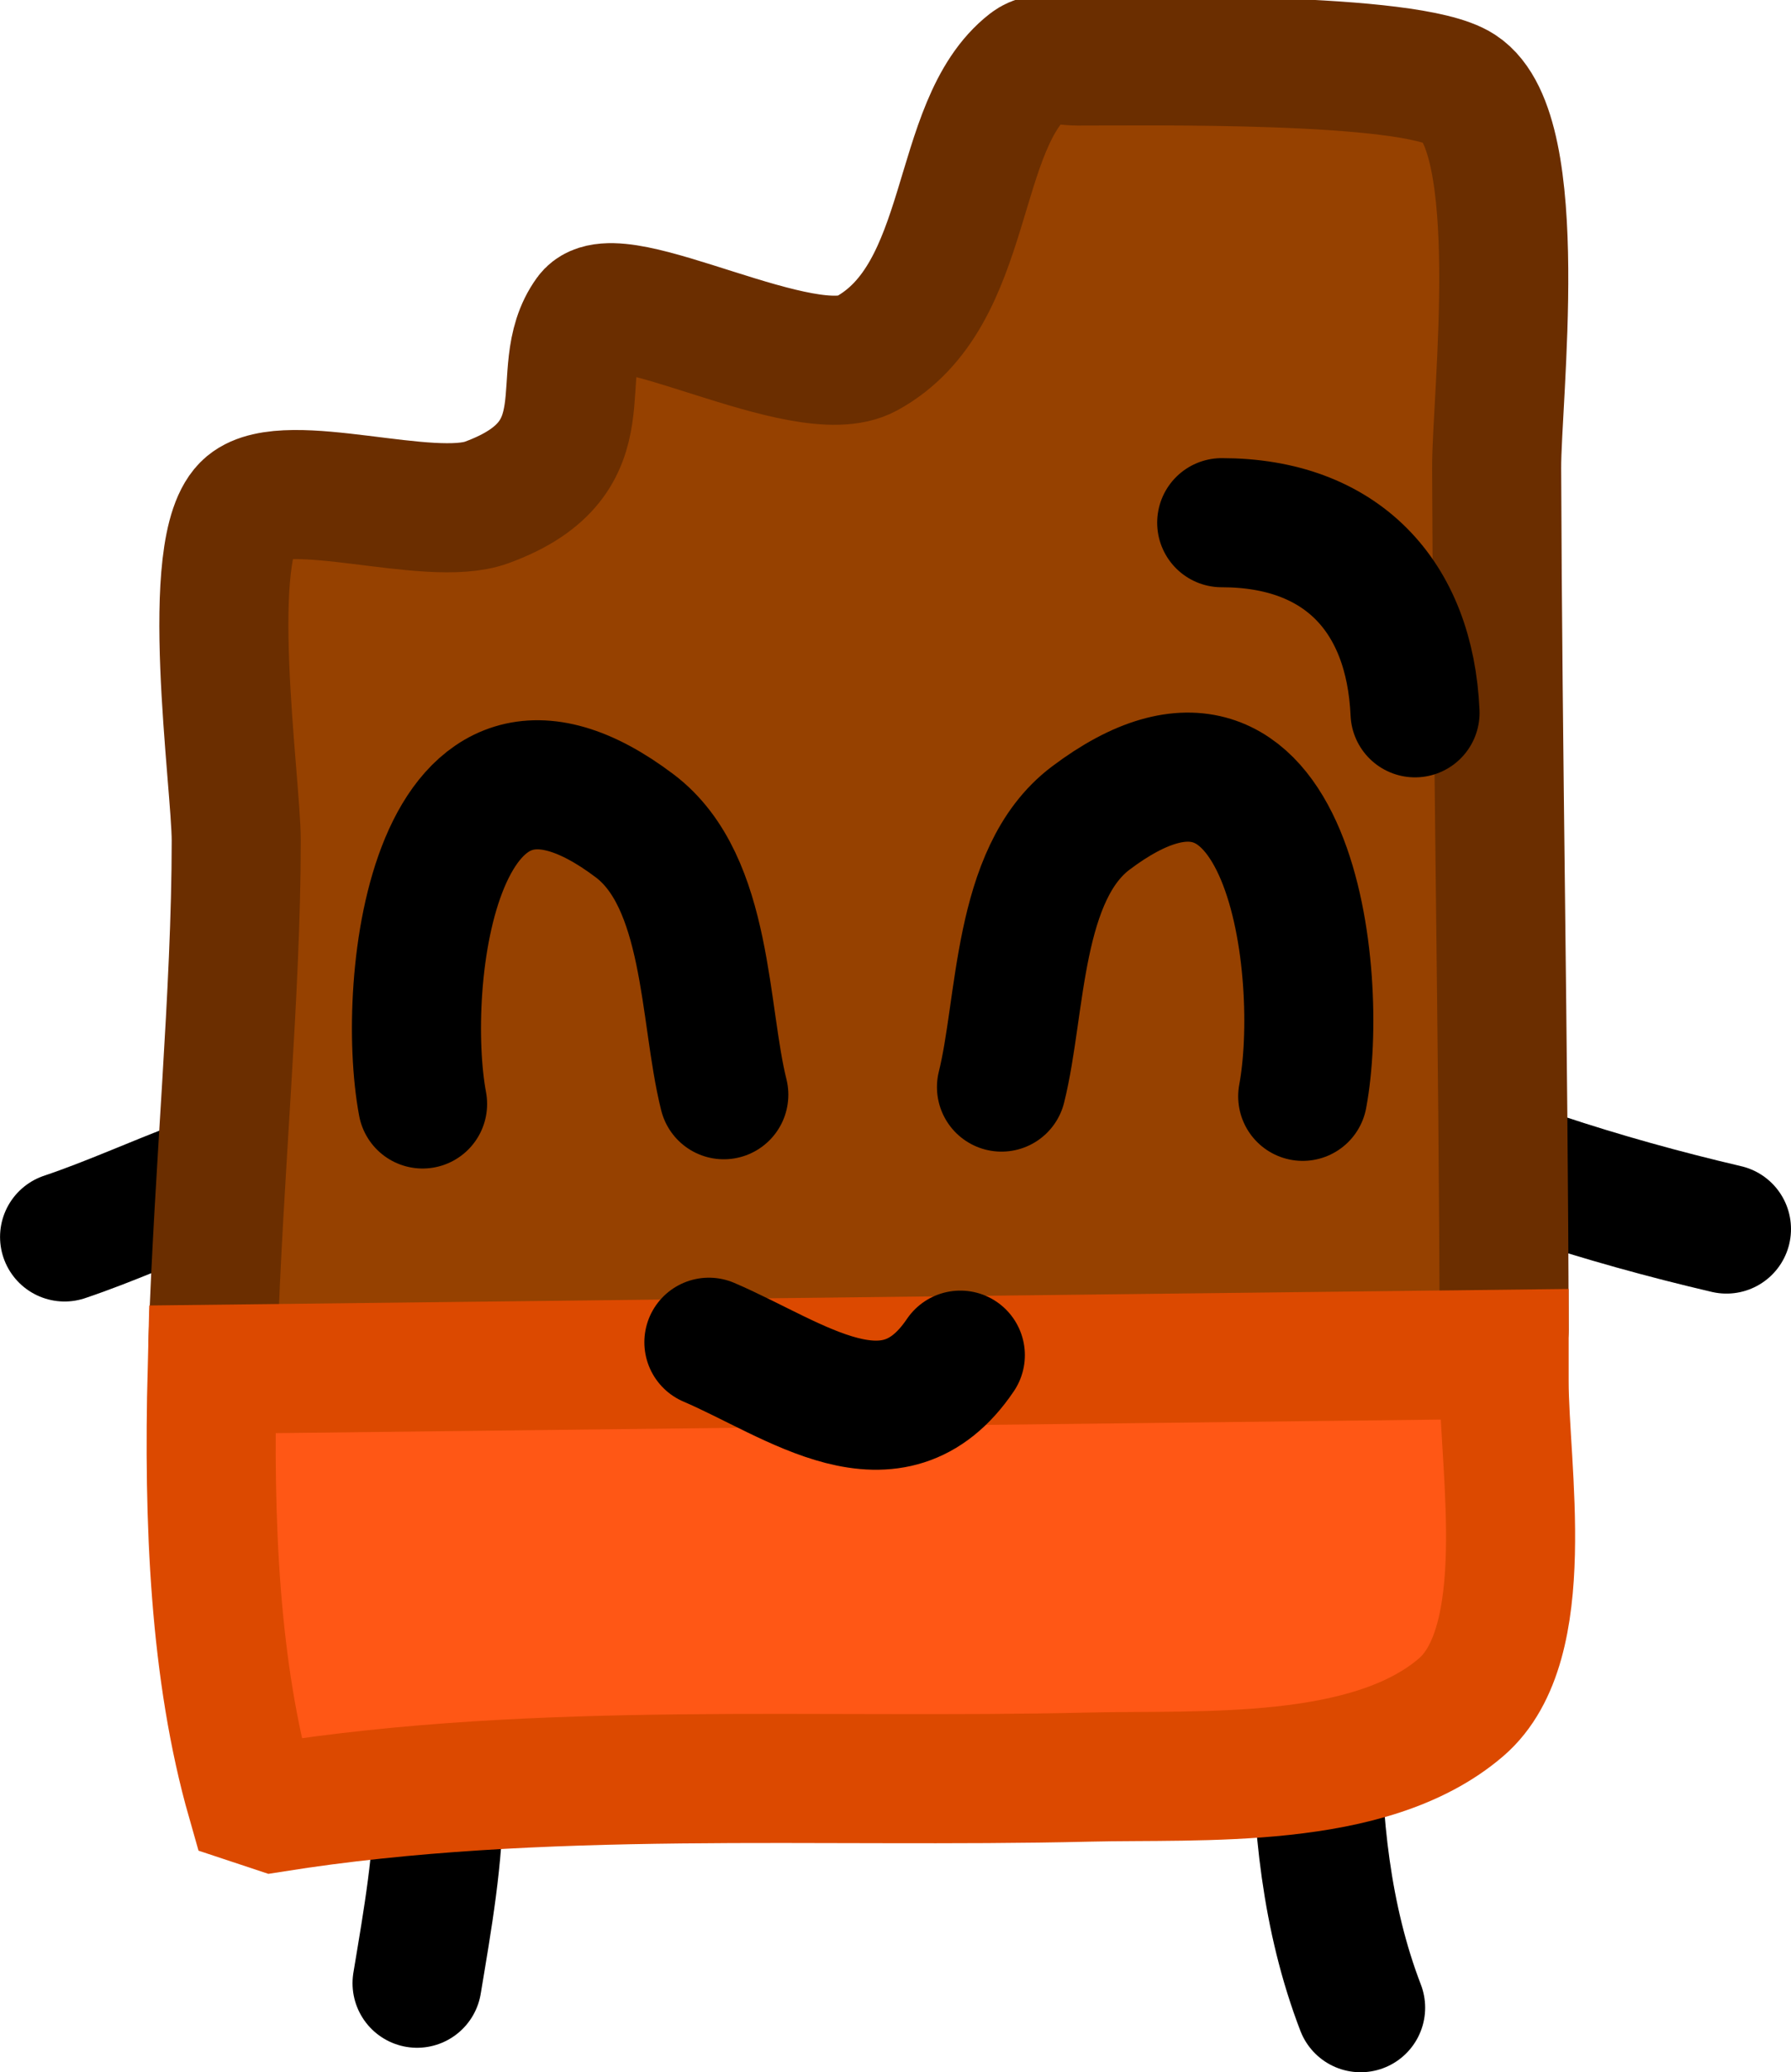 <svg version="1.1" xmlns="http://www.w3.org/2000/svg" xmlns:xlink="http://www.w3.org/1999/xlink" width="34.694" height="40.125" viewBox="0,0,34.694,40.125"><g transform="translate(-222.653,-159.991)"><g stroke-width="2.5" stroke-linecap="round" stroke-miterlimit="10"><path d="M231.153,194.702c0,1.256 -0.216,2.453 -0.421,3.69" fill="none" stroke="#000000"/><path d="M249.01,198.866c-0.668,-1.737 -0.853,-3.622 -0.853,-5.473" fill="none" stroke="#000000"/><path d="M256.097,183.789c-1.202,-0.281 -2.409,-0.615 -3.58,-1.005" fill="none" stroke="#000000"/><path d="M226.503,182.93c-0.876,0.329 -1.712,0.713 -2.599,1.012" fill="none" stroke="#000000"/><path d="M226.777,186.04c0.11,-3.383 0.452,-6.817 0.452,-9.77c0,-1.133 -0.67,-5.737 0.232,-6.485c0.757,-0.627 3.506,0.341 4.62,-0.065c2.382,-0.87 1.18,-2.506 1.987,-3.62c0.519,-0.718 4.166,1.395 5.37,0.738c2.074,-1.131 1.653,-4.426 3.159,-5.596c0.245,-0.19 0.618,-0.07 0.928,-0.07c1.313,0.003 6.444,-0.087 7.408,0.539c1.32,0.857 0.707,5.982 0.712,7.347c0.019,5.56 0.132,11.126 0.145,16.691" fill="#964100" stroke="#6b2e00"/><path d="M251.79,186.214c0,0.174 0,0.348 0,0.523c0,1.681 0.601,5.079 -0.832,6.311c-1.775,1.526 -5.04,1.301 -7.215,1.353c-5.239,0.126 -10.601,-0.23 -15.787,0.591l-0.437,-0.145c-0.709,-2.483 -0.832,-5.383 -0.756,-8.342z" fill="#ff5715" stroke="#dc4900"/><path d="M242.053,181.04c0.392,-1.57 0.295,-4.126 1.726,-5.206c3.892,-2.938 4.548,3.041 4.109,5.385" fill="none" stroke="#000000"/><path d="M241.256,186.231c-1.319,1.951 -3.188,0.471 -4.871,-0.25" fill="none" stroke="#000000"/><path d="M230.839,181.367c-0.439,-2.344 0.216,-8.323 4.109,-5.385c1.431,1.08 1.333,3.636 1.726,5.206" fill="none" stroke="#000000"/><path d="M246.319,170.112c2.311,0 3.645,1.409 3.745,3.681" fill="none" stroke="#000000"/></g></g></svg><!--rotationCenter:17.346836354290417:20.008706266643912-->